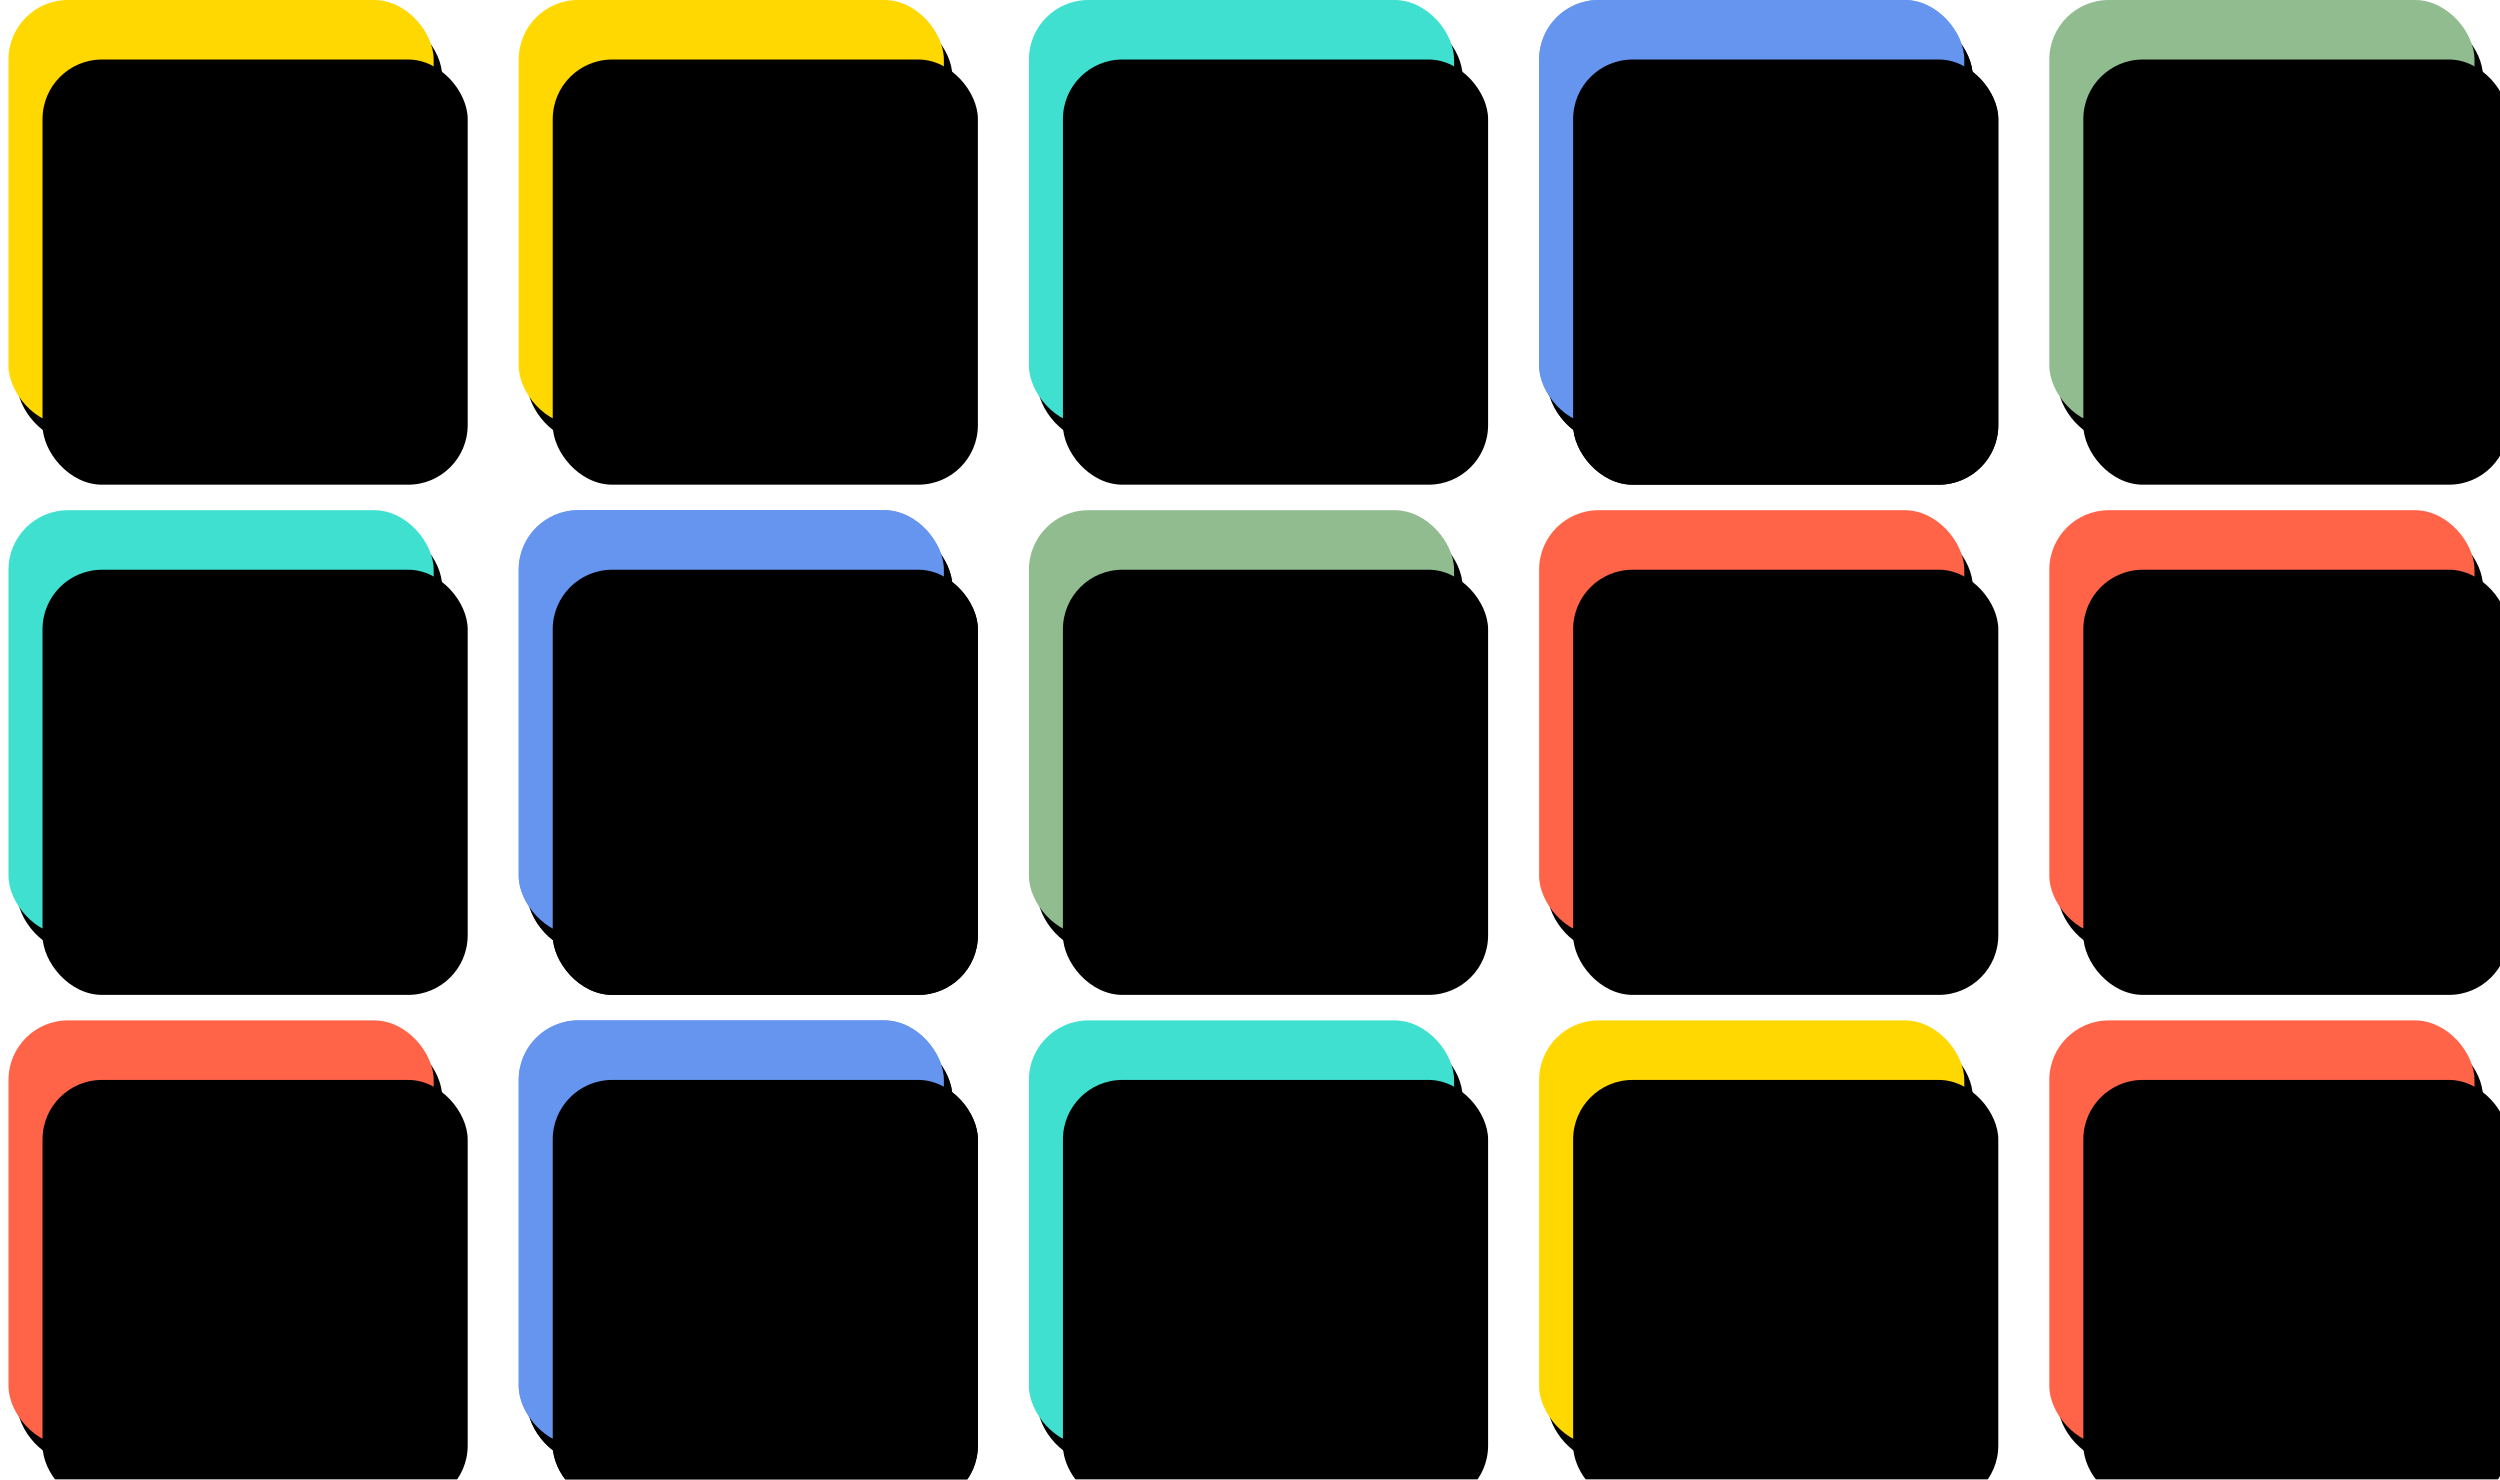 <?xml version="1.0" encoding="UTF-8"?>
<svg width="294px" height="174px" viewBox="0 0 294 174" version="1.1" xmlns="http://www.w3.org/2000/svg" xmlns:xlink="http://www.w3.org/1999/xlink">
    <!-- Generator: Sketch 59.1 (86144) - https://sketch.com -->
    <title>crushit-logo</title>
    <desc>Created with Sketch.</desc>
    <defs>
        <rect id="path-1" x="0" y="0" width="50" height="50" rx="7"></rect>
        <filter x="-6.0%" y="-4.0%" width="116.0%" height="116.0%" filterUnits="objectBoundingBox" id="filter-2">
            <feOffset dx="1" dy="2" in="SourceAlpha" result="shadowOffsetOuter1"></feOffset>
            <feGaussianBlur stdDeviation="1" in="shadowOffsetOuter1" result="shadowBlurOuter1"></feGaussianBlur>
            <feColorMatrix values="0 0 0 0 0   0 0 0 0 0   0 0 0 0 0  0 0 0 0.5 0" type="matrix" in="shadowBlurOuter1"></feColorMatrix>
        </filter>
        <filter x="-19.0%" y="-17.0%" width="142.0%" height="142.0%" filterUnits="objectBoundingBox" id="filter-3">
            <feGaussianBlur stdDeviation="5" in="SourceAlpha" result="shadowBlurInner1"></feGaussianBlur>
            <feOffset dx="4" dy="7" in="shadowBlurInner1" result="shadowOffsetInner1"></feOffset>
            <feComposite in="shadowOffsetInner1" in2="SourceAlpha" operator="arithmetic" k2="-1" k3="1" result="shadowInnerInner1"></feComposite>
            <feColorMatrix values="0 0 0 0 1   0 0 0 0 1   0 0 0 0 1  0 0 0 1 0" type="matrix" in="shadowInnerInner1"></feColorMatrix>
        </filter>
        <rect id="path-4" x="0" y="0" width="50" height="50" rx="7"></rect>
        <filter x="-6.0%" y="-4.0%" width="116.0%" height="116.0%" filterUnits="objectBoundingBox" id="filter-5">
            <feOffset dx="1" dy="2" in="SourceAlpha" result="shadowOffsetOuter1"></feOffset>
            <feGaussianBlur stdDeviation="1" in="shadowOffsetOuter1" result="shadowBlurOuter1"></feGaussianBlur>
            <feColorMatrix values="0 0 0 0 0   0 0 0 0 0   0 0 0 0 0  0 0 0 0.5 0" type="matrix" in="shadowBlurOuter1"></feColorMatrix>
        </filter>
        <filter x="-19.0%" y="-17.0%" width="142.0%" height="142.0%" filterUnits="objectBoundingBox" id="filter-6">
            <feGaussianBlur stdDeviation="5" in="SourceAlpha" result="shadowBlurInner1"></feGaussianBlur>
            <feOffset dx="4" dy="7" in="shadowBlurInner1" result="shadowOffsetInner1"></feOffset>
            <feComposite in="shadowOffsetInner1" in2="SourceAlpha" operator="arithmetic" k2="-1" k3="1" result="shadowInnerInner1"></feComposite>
            <feColorMatrix values="0 0 0 0 1   0 0 0 0 1   0 0 0 0 1  0 0 0 1 0" type="matrix" in="shadowInnerInner1"></feColorMatrix>
        </filter>
        <rect id="path-7" x="0" y="0" width="50" height="50" rx="7"></rect>
        <filter x="-6.0%" y="-4.0%" width="116.0%" height="116.0%" filterUnits="objectBoundingBox" id="filter-8">
            <feOffset dx="1" dy="2" in="SourceAlpha" result="shadowOffsetOuter1"></feOffset>
            <feGaussianBlur stdDeviation="1" in="shadowOffsetOuter1" result="shadowBlurOuter1"></feGaussianBlur>
            <feColorMatrix values="0 0 0 0 0   0 0 0 0 0   0 0 0 0 0  0 0 0 0.5 0" type="matrix" in="shadowBlurOuter1"></feColorMatrix>
        </filter>
        <filter x="-19.0%" y="-17.0%" width="142.0%" height="142.0%" filterUnits="objectBoundingBox" id="filter-9">
            <feGaussianBlur stdDeviation="5" in="SourceAlpha" result="shadowBlurInner1"></feGaussianBlur>
            <feOffset dx="4" dy="7" in="shadowBlurInner1" result="shadowOffsetInner1"></feOffset>
            <feComposite in="shadowOffsetInner1" in2="SourceAlpha" operator="arithmetic" k2="-1" k3="1" result="shadowInnerInner1"></feComposite>
            <feColorMatrix values="0 0 0 0 1   0 0 0 0 1   0 0 0 0 1  0 0 0 1 0" type="matrix" in="shadowInnerInner1"></feColorMatrix>
        </filter>
        <rect id="path-10" x="0" y="0" width="50" height="50" rx="7"></rect>
        <filter x="-6.0%" y="-4.0%" width="116.0%" height="116.0%" filterUnits="objectBoundingBox" id="filter-11">
            <feOffset dx="1" dy="2" in="SourceAlpha" result="shadowOffsetOuter1"></feOffset>
            <feGaussianBlur stdDeviation="1" in="shadowOffsetOuter1" result="shadowBlurOuter1"></feGaussianBlur>
            <feColorMatrix values="0 0 0 0 0   0 0 0 0 0   0 0 0 0 0  0 0 0 0.5 0" type="matrix" in="shadowBlurOuter1"></feColorMatrix>
        </filter>
        <filter x="-19.0%" y="-17.0%" width="142.0%" height="142.0%" filterUnits="objectBoundingBox" id="filter-12">
            <feGaussianBlur stdDeviation="5" in="SourceAlpha" result="shadowBlurInner1"></feGaussianBlur>
            <feOffset dx="4" dy="7" in="shadowBlurInner1" result="shadowOffsetInner1"></feOffset>
            <feComposite in="shadowOffsetInner1" in2="SourceAlpha" operator="arithmetic" k2="-1" k3="1" result="shadowInnerInner1"></feComposite>
            <feColorMatrix values="0 0 0 0 1   0 0 0 0 1   0 0 0 0 1  0 0 0 1 0" type="matrix" in="shadowInnerInner1"></feColorMatrix>
        </filter>
        <rect id="path-13" x="0" y="0" width="50" height="50" rx="7"></rect>
        <filter x="-6.0%" y="-4.0%" width="116.0%" height="116.0%" filterUnits="objectBoundingBox" id="filter-14">
            <feOffset dx="1" dy="2" in="SourceAlpha" result="shadowOffsetOuter1"></feOffset>
            <feGaussianBlur stdDeviation="1" in="shadowOffsetOuter1" result="shadowBlurOuter1"></feGaussianBlur>
            <feColorMatrix values="0 0 0 0 0   0 0 0 0 0   0 0 0 0 0  0 0 0 0.5 0" type="matrix" in="shadowBlurOuter1"></feColorMatrix>
        </filter>
        <filter x="-19.0%" y="-17.0%" width="142.0%" height="142.0%" filterUnits="objectBoundingBox" id="filter-15">
            <feGaussianBlur stdDeviation="5" in="SourceAlpha" result="shadowBlurInner1"></feGaussianBlur>
            <feOffset dx="4" dy="7" in="shadowBlurInner1" result="shadowOffsetInner1"></feOffset>
            <feComposite in="shadowOffsetInner1" in2="SourceAlpha" operator="arithmetic" k2="-1" k3="1" result="shadowInnerInner1"></feComposite>
            <feColorMatrix values="0 0 0 0 1   0 0 0 0 1   0 0 0 0 1  0 0 0 1 0" type="matrix" in="shadowInnerInner1"></feColorMatrix>
        </filter>
        <rect id="path-16" x="0" y="0" width="50" height="50" rx="7"></rect>
        <filter x="-6.0%" y="-4.0%" width="116.0%" height="116.0%" filterUnits="objectBoundingBox" id="filter-17">
            <feOffset dx="1" dy="2" in="SourceAlpha" result="shadowOffsetOuter1"></feOffset>
            <feGaussianBlur stdDeviation="1" in="shadowOffsetOuter1" result="shadowBlurOuter1"></feGaussianBlur>
            <feColorMatrix values="0 0 0 0 0   0 0 0 0 0   0 0 0 0 0  0 0 0 0.5 0" type="matrix" in="shadowBlurOuter1"></feColorMatrix>
        </filter>
        <filter x="-19.0%" y="-17.0%" width="142.0%" height="142.0%" filterUnits="objectBoundingBox" id="filter-18">
            <feGaussianBlur stdDeviation="5" in="SourceAlpha" result="shadowBlurInner1"></feGaussianBlur>
            <feOffset dx="4" dy="7" in="shadowBlurInner1" result="shadowOffsetInner1"></feOffset>
            <feComposite in="shadowOffsetInner1" in2="SourceAlpha" operator="arithmetic" k2="-1" k3="1" result="shadowInnerInner1"></feComposite>
            <feColorMatrix values="0 0 0 0 1   0 0 0 0 1   0 0 0 0 1  0 0 0 1 0" type="matrix" in="shadowInnerInner1"></feColorMatrix>
        </filter>
        <rect id="path-19" x="0" y="0" width="50" height="50" rx="7"></rect>
        <filter x="-6.0%" y="-4.0%" width="116.0%" height="116.0%" filterUnits="objectBoundingBox" id="filter-20">
            <feOffset dx="1" dy="2" in="SourceAlpha" result="shadowOffsetOuter1"></feOffset>
            <feGaussianBlur stdDeviation="1" in="shadowOffsetOuter1" result="shadowBlurOuter1"></feGaussianBlur>
            <feColorMatrix values="0 0 0 0 0   0 0 0 0 0   0 0 0 0 0  0 0 0 0.5 0" type="matrix" in="shadowBlurOuter1"></feColorMatrix>
        </filter>
        <filter x="-19.0%" y="-17.0%" width="142.0%" height="142.0%" filterUnits="objectBoundingBox" id="filter-21">
            <feGaussianBlur stdDeviation="5" in="SourceAlpha" result="shadowBlurInner1"></feGaussianBlur>
            <feOffset dx="4" dy="7" in="shadowBlurInner1" result="shadowOffsetInner1"></feOffset>
            <feComposite in="shadowOffsetInner1" in2="SourceAlpha" operator="arithmetic" k2="-1" k3="1" result="shadowInnerInner1"></feComposite>
            <feColorMatrix values="0 0 0 0 1   0 0 0 0 1   0 0 0 0 1  0 0 0 1 0" type="matrix" in="shadowInnerInner1"></feColorMatrix>
        </filter>
        <rect id="path-22" x="0" y="0" width="50" height="50" rx="7"></rect>
        <filter x="-6.0%" y="-4.0%" width="116.0%" height="116.0%" filterUnits="objectBoundingBox" id="filter-23">
            <feOffset dx="1" dy="2" in="SourceAlpha" result="shadowOffsetOuter1"></feOffset>
            <feGaussianBlur stdDeviation="1" in="shadowOffsetOuter1" result="shadowBlurOuter1"></feGaussianBlur>
            <feColorMatrix values="0 0 0 0 0   0 0 0 0 0   0 0 0 0 0  0 0 0 0.5 0" type="matrix" in="shadowBlurOuter1"></feColorMatrix>
        </filter>
        <filter x="-19.0%" y="-17.0%" width="142.0%" height="142.0%" filterUnits="objectBoundingBox" id="filter-24">
            <feGaussianBlur stdDeviation="5" in="SourceAlpha" result="shadowBlurInner1"></feGaussianBlur>
            <feOffset dx="4" dy="7" in="shadowBlurInner1" result="shadowOffsetInner1"></feOffset>
            <feComposite in="shadowOffsetInner1" in2="SourceAlpha" operator="arithmetic" k2="-1" k3="1" result="shadowInnerInner1"></feComposite>
            <feColorMatrix values="0 0 0 0 1   0 0 0 0 1   0 0 0 0 1  0 0 0 1 0" type="matrix" in="shadowInnerInner1"></feColorMatrix>
        </filter>
        <rect id="path-25" x="0" y="0" width="50" height="50" rx="7"></rect>
        <filter x="-6.0%" y="-4.0%" width="116.0%" height="116.0%" filterUnits="objectBoundingBox" id="filter-26">
            <feOffset dx="1" dy="2" in="SourceAlpha" result="shadowOffsetOuter1"></feOffset>
            <feGaussianBlur stdDeviation="1" in="shadowOffsetOuter1" result="shadowBlurOuter1"></feGaussianBlur>
            <feColorMatrix values="0 0 0 0 0   0 0 0 0 0   0 0 0 0 0  0 0 0 0.5 0" type="matrix" in="shadowBlurOuter1"></feColorMatrix>
        </filter>
        <filter x="-19.0%" y="-17.0%" width="142.0%" height="142.0%" filterUnits="objectBoundingBox" id="filter-27">
            <feGaussianBlur stdDeviation="5" in="SourceAlpha" result="shadowBlurInner1"></feGaussianBlur>
            <feOffset dx="4" dy="7" in="shadowBlurInner1" result="shadowOffsetInner1"></feOffset>
            <feComposite in="shadowOffsetInner1" in2="SourceAlpha" operator="arithmetic" k2="-1" k3="1" result="shadowInnerInner1"></feComposite>
            <feColorMatrix values="0 0 0 0 1   0 0 0 0 1   0 0 0 0 1  0 0 0 1 0" type="matrix" in="shadowInnerInner1"></feColorMatrix>
        </filter>
        <rect id="path-28" x="0" y="0" width="50" height="50" rx="7"></rect>
        <filter x="-6.0%" y="-4.0%" width="116.0%" height="116.0%" filterUnits="objectBoundingBox" id="filter-29">
            <feOffset dx="1" dy="2" in="SourceAlpha" result="shadowOffsetOuter1"></feOffset>
            <feGaussianBlur stdDeviation="1" in="shadowOffsetOuter1" result="shadowBlurOuter1"></feGaussianBlur>
            <feColorMatrix values="0 0 0 0 0   0 0 0 0 0   0 0 0 0 0  0 0 0 0.5 0" type="matrix" in="shadowBlurOuter1"></feColorMatrix>
        </filter>
        <filter x="-19.0%" y="-17.0%" width="142.0%" height="142.0%" filterUnits="objectBoundingBox" id="filter-30">
            <feGaussianBlur stdDeviation="5" in="SourceAlpha" result="shadowBlurInner1"></feGaussianBlur>
            <feOffset dx="4" dy="7" in="shadowBlurInner1" result="shadowOffsetInner1"></feOffset>
            <feComposite in="shadowOffsetInner1" in2="SourceAlpha" operator="arithmetic" k2="-1" k3="1" result="shadowInnerInner1"></feComposite>
            <feColorMatrix values="0 0 0 0 1   0 0 0 0 1   0 0 0 0 1  0 0 0 1 0" type="matrix" in="shadowInnerInner1"></feColorMatrix>
        </filter>
        <rect id="path-31" x="0" y="0" width="50" height="50" rx="7"></rect>
        <filter x="-6.0%" y="-4.0%" width="116.0%" height="116.0%" filterUnits="objectBoundingBox" id="filter-32">
            <feOffset dx="1" dy="2" in="SourceAlpha" result="shadowOffsetOuter1"></feOffset>
            <feGaussianBlur stdDeviation="1" in="shadowOffsetOuter1" result="shadowBlurOuter1"></feGaussianBlur>
            <feColorMatrix values="0 0 0 0 0   0 0 0 0 0   0 0 0 0 0  0 0 0 0.5 0" type="matrix" in="shadowBlurOuter1"></feColorMatrix>
        </filter>
        <filter x="-19.0%" y="-17.0%" width="142.0%" height="142.0%" filterUnits="objectBoundingBox" id="filter-33">
            <feGaussianBlur stdDeviation="5" in="SourceAlpha" result="shadowBlurInner1"></feGaussianBlur>
            <feOffset dx="4" dy="7" in="shadowBlurInner1" result="shadowOffsetInner1"></feOffset>
            <feComposite in="shadowOffsetInner1" in2="SourceAlpha" operator="arithmetic" k2="-1" k3="1" result="shadowInnerInner1"></feComposite>
            <feColorMatrix values="0 0 0 0 1   0 0 0 0 1   0 0 0 0 1  0 0 0 1 0" type="matrix" in="shadowInnerInner1"></feColorMatrix>
        </filter>
        <rect id="path-34" x="0" y="0" width="50" height="50" rx="7"></rect>
        <filter x="-6.0%" y="-4.0%" width="116.0%" height="116.0%" filterUnits="objectBoundingBox" id="filter-35">
            <feOffset dx="1" dy="2" in="SourceAlpha" result="shadowOffsetOuter1"></feOffset>
            <feGaussianBlur stdDeviation="1" in="shadowOffsetOuter1" result="shadowBlurOuter1"></feGaussianBlur>
            <feColorMatrix values="0 0 0 0 0   0 0 0 0 0   0 0 0 0 0  0 0 0 0.5 0" type="matrix" in="shadowBlurOuter1"></feColorMatrix>
        </filter>
        <filter x="-19.0%" y="-17.0%" width="142.0%" height="142.0%" filterUnits="objectBoundingBox" id="filter-36">
            <feGaussianBlur stdDeviation="5" in="SourceAlpha" result="shadowBlurInner1"></feGaussianBlur>
            <feOffset dx="4" dy="7" in="shadowBlurInner1" result="shadowOffsetInner1"></feOffset>
            <feComposite in="shadowOffsetInner1" in2="SourceAlpha" operator="arithmetic" k2="-1" k3="1" result="shadowInnerInner1"></feComposite>
            <feColorMatrix values="0 0 0 0 1   0 0 0 0 1   0 0 0 0 1  0 0 0 1 0" type="matrix" in="shadowInnerInner1"></feColorMatrix>
        </filter>
        <rect id="path-37" x="0" y="0" width="50" height="50" rx="7"></rect>
        <filter x="-6.0%" y="-4.0%" width="116.0%" height="116.0%" filterUnits="objectBoundingBox" id="filter-38">
            <feOffset dx="1" dy="2" in="SourceAlpha" result="shadowOffsetOuter1"></feOffset>
            <feGaussianBlur stdDeviation="1" in="shadowOffsetOuter1" result="shadowBlurOuter1"></feGaussianBlur>
            <feColorMatrix values="0 0 0 0 0   0 0 0 0 0   0 0 0 0 0  0 0 0 0.5 0" type="matrix" in="shadowBlurOuter1"></feColorMatrix>
        </filter>
        <filter x="-19.0%" y="-17.0%" width="142.0%" height="142.0%" filterUnits="objectBoundingBox" id="filter-39">
            <feGaussianBlur stdDeviation="5" in="SourceAlpha" result="shadowBlurInner1"></feGaussianBlur>
            <feOffset dx="4" dy="7" in="shadowBlurInner1" result="shadowOffsetInner1"></feOffset>
            <feComposite in="shadowOffsetInner1" in2="SourceAlpha" operator="arithmetic" k2="-1" k3="1" result="shadowInnerInner1"></feComposite>
            <feColorMatrix values="0 0 0 0 1   0 0 0 0 1   0 0 0 0 1  0 0 0 1 0" type="matrix" in="shadowInnerInner1"></feColorMatrix>
        </filter>
        <rect id="path-40" x="0" y="0" width="50" height="50" rx="7"></rect>
        <filter x="-6.0%" y="-4.0%" width="116.0%" height="116.0%" filterUnits="objectBoundingBox" id="filter-41">
            <feOffset dx="1" dy="2" in="SourceAlpha" result="shadowOffsetOuter1"></feOffset>
            <feGaussianBlur stdDeviation="1" in="shadowOffsetOuter1" result="shadowBlurOuter1"></feGaussianBlur>
            <feColorMatrix values="0 0 0 0 0   0 0 0 0 0   0 0 0 0 0  0 0 0 0.5 0" type="matrix" in="shadowBlurOuter1"></feColorMatrix>
        </filter>
        <filter x="-19.0%" y="-17.0%" width="142.0%" height="142.0%" filterUnits="objectBoundingBox" id="filter-42">
            <feGaussianBlur stdDeviation="5" in="SourceAlpha" result="shadowBlurInner1"></feGaussianBlur>
            <feOffset dx="4" dy="7" in="shadowBlurInner1" result="shadowOffsetInner1"></feOffset>
            <feComposite in="shadowOffsetInner1" in2="SourceAlpha" operator="arithmetic" k2="-1" k3="1" result="shadowInnerInner1"></feComposite>
            <feColorMatrix values="0 0 0 0 1   0 0 0 0 1   0 0 0 0 1  0 0 0 1 0" type="matrix" in="shadowInnerInner1"></feColorMatrix>
        </filter>
        <rect id="path-43" x="0" y="0" width="50" height="50" rx="7"></rect>
        <filter x="-6.0%" y="-4.0%" width="116.0%" height="116.0%" filterUnits="objectBoundingBox" id="filter-44">
            <feOffset dx="1" dy="2" in="SourceAlpha" result="shadowOffsetOuter1"></feOffset>
            <feGaussianBlur stdDeviation="1" in="shadowOffsetOuter1" result="shadowBlurOuter1"></feGaussianBlur>
            <feColorMatrix values="0 0 0 0 0   0 0 0 0 0   0 0 0 0 0  0 0 0 0.5 0" type="matrix" in="shadowBlurOuter1"></feColorMatrix>
        </filter>
        <filter x="-19.0%" y="-17.0%" width="142.0%" height="142.0%" filterUnits="objectBoundingBox" id="filter-45">
            <feGaussianBlur stdDeviation="5" in="SourceAlpha" result="shadowBlurInner1"></feGaussianBlur>
            <feOffset dx="4" dy="7" in="shadowBlurInner1" result="shadowOffsetInner1"></feOffset>
            <feComposite in="shadowOffsetInner1" in2="SourceAlpha" operator="arithmetic" k2="-1" k3="1" result="shadowInnerInner1"></feComposite>
            <feColorMatrix values="0 0 0 0 1   0 0 0 0 1   0 0 0 0 1  0 0 0 1 0" type="matrix" in="shadowInnerInner1"></feColorMatrix>
        </filter>
        <rect id="path-46" x="0" y="0" width="50" height="50" rx="7"></rect>
        <filter x="-6.0%" y="-4.0%" width="116.0%" height="116.0%" filterUnits="objectBoundingBox" id="filter-47">
            <feOffset dx="1" dy="2" in="SourceAlpha" result="shadowOffsetOuter1"></feOffset>
            <feGaussianBlur stdDeviation="1" in="shadowOffsetOuter1" result="shadowBlurOuter1"></feGaussianBlur>
            <feColorMatrix values="0 0 0 0 0   0 0 0 0 0   0 0 0 0 0  0 0 0 0.5 0" type="matrix" in="shadowBlurOuter1"></feColorMatrix>
        </filter>
        <filter x="-19.0%" y="-17.0%" width="142.0%" height="142.0%" filterUnits="objectBoundingBox" id="filter-48">
            <feGaussianBlur stdDeviation="5" in="SourceAlpha" result="shadowBlurInner1"></feGaussianBlur>
            <feOffset dx="4" dy="7" in="shadowBlurInner1" result="shadowOffsetInner1"></feOffset>
            <feComposite in="shadowOffsetInner1" in2="SourceAlpha" operator="arithmetic" k2="-1" k3="1" result="shadowInnerInner1"></feComposite>
            <feColorMatrix values="0 0 0 0 1   0 0 0 0 1   0 0 0 0 1  0 0 0 1 0" type="matrix" in="shadowInnerInner1"></feColorMatrix>
        </filter>
        <rect id="path-49" x="0" y="0" width="50" height="50" rx="7"></rect>
        <filter x="-6.0%" y="-4.0%" width="116.0%" height="116.0%" filterUnits="objectBoundingBox" id="filter-50">
            <feOffset dx="1" dy="2" in="SourceAlpha" result="shadowOffsetOuter1"></feOffset>
            <feGaussianBlur stdDeviation="1" in="shadowOffsetOuter1" result="shadowBlurOuter1"></feGaussianBlur>
            <feColorMatrix values="0 0 0 0 0   0 0 0 0 0   0 0 0 0 0  0 0 0 0.5 0" type="matrix" in="shadowBlurOuter1"></feColorMatrix>
        </filter>
        <filter x="-19.0%" y="-17.0%" width="142.0%" height="142.0%" filterUnits="objectBoundingBox" id="filter-51">
            <feGaussianBlur stdDeviation="5" in="SourceAlpha" result="shadowBlurInner1"></feGaussianBlur>
            <feOffset dx="4" dy="7" in="shadowBlurInner1" result="shadowOffsetInner1"></feOffset>
            <feComposite in="shadowOffsetInner1" in2="SourceAlpha" operator="arithmetic" k2="-1" k3="1" result="shadowInnerInner1"></feComposite>
            <feColorMatrix values="0 0 0 0 1   0 0 0 0 1   0 0 0 0 1  0 0 0 1 0" type="matrix" in="shadowInnerInner1"></feColorMatrix>
        </filter>
        <rect id="path-52" x="0" y="0" width="50" height="50" rx="7"></rect>
        <filter x="-6.0%" y="-4.0%" width="116.0%" height="116.0%" filterUnits="objectBoundingBox" id="filter-53">
            <feOffset dx="1" dy="2" in="SourceAlpha" result="shadowOffsetOuter1"></feOffset>
            <feGaussianBlur stdDeviation="1" in="shadowOffsetOuter1" result="shadowBlurOuter1"></feGaussianBlur>
            <feColorMatrix values="0 0 0 0 0   0 0 0 0 0   0 0 0 0 0  0 0 0 0.5 0" type="matrix" in="shadowBlurOuter1"></feColorMatrix>
        </filter>
        <filter x="-19.0%" y="-17.0%" width="142.0%" height="142.0%" filterUnits="objectBoundingBox" id="filter-54">
            <feGaussianBlur stdDeviation="5" in="SourceAlpha" result="shadowBlurInner1"></feGaussianBlur>
            <feOffset dx="4" dy="7" in="shadowBlurInner1" result="shadowOffsetInner1"></feOffset>
            <feComposite in="shadowOffsetInner1" in2="SourceAlpha" operator="arithmetic" k2="-1" k3="1" result="shadowInnerInner1"></feComposite>
            <feColorMatrix values="0 0 0 0 1   0 0 0 0 1   0 0 0 0 1  0 0 0 1 0" type="matrix" in="shadowInnerInner1"></feColorMatrix>
        </filter>
    </defs>
    <g id="Storyboard-&amp;-Mockups" stroke="none" stroke-width="1" fill="none" fill-rule="evenodd">
        <g id="crush-it-portfolio" transform="translate(-201, -26)">
            <g id="crushit-logo" transform="translate(202, 26)">
                <g id="game-pieces" transform="translate(60, 0)">
                    <g id="game-piece---yellow">
                        <g>
                            <use fill="black" fill-opacity="1" filter="url(#filter-2)" xlink:href="#path-1"></use>
                            <use fill="#FFD701" fill-rule="evenodd" xlink:href="#path-1"></use>
                            <use fill="black" fill-opacity="1" filter="url(#filter-3)" xlink:href="#path-1"></use>
                        </g>
                    </g>
                </g>
                <g id="game-pieces">
                    <g id="game-piece---yellow">
                        <g>
                            <use fill="black" fill-opacity="1" filter="url(#filter-5)" xlink:href="#path-4"></use>
                            <use fill="#FFD701" fill-rule="evenodd" xlink:href="#path-4"></use>
                            <use fill="black" fill-opacity="1" filter="url(#filter-6)" xlink:href="#path-4"></use>
                        </g>
                    </g>
                </g>
                <g id="game-pieces" transform="translate(180, 0)">
                    <g id="game-piece---blue">
                        <g>
                            <use fill="black" fill-opacity="1" filter="url(#filter-8)" xlink:href="#path-7"></use>
                            <use fill="#6595EE" fill-rule="evenodd" xlink:href="#path-7"></use>
                            <use fill="black" fill-opacity="1" filter="url(#filter-9)" xlink:href="#path-7"></use>
                        </g>
                        <g id="game-piece---blue-copy">
                            <use fill="black" fill-opacity="1" filter="url(#filter-11)" xlink:href="#path-10"></use>
                            <use fill="#6595EE" fill-rule="evenodd" xlink:href="#path-10"></use>
                            <use fill="black" fill-opacity="1" filter="url(#filter-12)" xlink:href="#path-10"></use>
                        </g>
                    </g>
                </g>
                <g id="game-pieces" transform="translate(60, 60)">
                    <g id="game-piece---blue">
                        <g>
                            <use fill="black" fill-opacity="1" filter="url(#filter-14)" xlink:href="#path-13"></use>
                            <use fill="#6595EE" fill-rule="evenodd" xlink:href="#path-13"></use>
                            <use fill="black" fill-opacity="1" filter="url(#filter-15)" xlink:href="#path-13"></use>
                        </g>
                        <g id="game-piece---blue-copy">
                            <use fill="black" fill-opacity="1" filter="url(#filter-17)" xlink:href="#path-16"></use>
                            <use fill="#6595EE" fill-rule="evenodd" xlink:href="#path-16"></use>
                            <use fill="black" fill-opacity="1" filter="url(#filter-18)" xlink:href="#path-16"></use>
                        </g>
                    </g>
                </g>
                <g id="game-pieces" transform="translate(60, 120)">
                    <g id="game-piece---blue">
                        <g>
                            <use fill="black" fill-opacity="1" filter="url(#filter-20)" xlink:href="#path-19"></use>
                            <use fill="#6595EE" fill-rule="evenodd" xlink:href="#path-19"></use>
                            <use fill="black" fill-opacity="1" filter="url(#filter-21)" xlink:href="#path-19"></use>
                        </g>
                        <g id="game-piece---blue-copy">
                            <use fill="black" fill-opacity="1" filter="url(#filter-23)" xlink:href="#path-22"></use>
                            <use fill="#6595EE" fill-rule="evenodd" xlink:href="#path-22"></use>
                            <use fill="black" fill-opacity="1" filter="url(#filter-24)" xlink:href="#path-22"></use>
                        </g>
                    </g>
                </g>
                <g id="game-pieces" transform="translate(0, 60)">
                    <g id="game-piece---teal">
                        <g>
                            <use fill="black" fill-opacity="1" filter="url(#filter-26)" xlink:href="#path-25"></use>
                            <use fill="#40E0D0" fill-rule="evenodd" xlink:href="#path-25"></use>
                            <use fill="black" fill-opacity="1" filter="url(#filter-27)" xlink:href="#path-25"></use>
                        </g>
                    </g>
                </g>
                <g id="game-pieces" transform="translate(0, 120)">
                    <g id="game-piece---orange">
                        <g>
                            <use fill="black" fill-opacity="1" filter="url(#filter-29)" xlink:href="#path-28"></use>
                            <use fill="#FF6348" fill-rule="evenodd" xlink:href="#path-28"></use>
                            <use fill="black" fill-opacity="1" filter="url(#filter-30)" xlink:href="#path-28"></use>
                        </g>
                    </g>
                </g>
                <g id="game-pieces" transform="translate(180, 60)">
                    <g id="game-piece---orange">
                        <g>
                            <use fill="black" fill-opacity="1" filter="url(#filter-32)" xlink:href="#path-31"></use>
                            <use fill="#FF6348" fill-rule="evenodd" xlink:href="#path-31"></use>
                            <use fill="black" fill-opacity="1" filter="url(#filter-33)" xlink:href="#path-31"></use>
                        </g>
                    </g>
                </g>
                <g id="game-pieces" transform="translate(180, 120)">
                    <g id="game-piece---yellow">
                        <g>
                            <use fill="black" fill-opacity="1" filter="url(#filter-35)" xlink:href="#path-34"></use>
                            <use fill="#FFD701" fill-rule="evenodd" xlink:href="#path-34"></use>
                            <use fill="black" fill-opacity="1" filter="url(#filter-36)" xlink:href="#path-34"></use>
                        </g>
                    </g>
                </g>
                <g id="game-pieces" transform="translate(120, 0)">
                    <g id="game-piece---teal">
                        <g>
                            <use fill="black" fill-opacity="1" filter="url(#filter-38)" xlink:href="#path-37"></use>
                            <use fill="#40E0D0" fill-rule="evenodd" xlink:href="#path-37"></use>
                            <use fill="black" fill-opacity="1" filter="url(#filter-39)" xlink:href="#path-37"></use>
                        </g>
                    </g>
                </g>
                <g id="game-pieces" transform="translate(240, 0)">
                    <g id="game-piece---green">
                        <g>
                            <use fill="black" fill-opacity="1" filter="url(#filter-41)" xlink:href="#path-40"></use>
                            <use fill="#90BC8F" fill-rule="evenodd" xlink:href="#path-40"></use>
                            <use fill="black" fill-opacity="1" filter="url(#filter-42)" xlink:href="#path-40"></use>
                        </g>
                    </g>
                </g>
                <g id="game-pieces" transform="translate(120, 60)">
                    <g id="game-piece---green">
                        <g>
                            <use fill="black" fill-opacity="1" filter="url(#filter-44)" xlink:href="#path-43"></use>
                            <use fill="#90BC8F" fill-rule="evenodd" xlink:href="#path-43"></use>
                            <use fill="black" fill-opacity="1" filter="url(#filter-45)" xlink:href="#path-43"></use>
                        </g>
                    </g>
                </g>
                <g id="game-pieces" transform="translate(120, 120)">
                    <g id="game-piece---teal">
                        <g>
                            <use fill="black" fill-opacity="1" filter="url(#filter-47)" xlink:href="#path-46"></use>
                            <use fill="#40E0D0" fill-rule="evenodd" xlink:href="#path-46"></use>
                            <use fill="black" fill-opacity="1" filter="url(#filter-48)" xlink:href="#path-46"></use>
                        </g>
                    </g>
                </g>
                <g id="game-pieces" transform="translate(240, 60)">
                    <g id="game-piece---orange">
                        <g>
                            <use fill="black" fill-opacity="1" filter="url(#filter-50)" xlink:href="#path-49"></use>
                            <use fill="#FF6348" fill-rule="evenodd" xlink:href="#path-49"></use>
                            <use fill="black" fill-opacity="1" filter="url(#filter-51)" xlink:href="#path-49"></use>
                        </g>
                    </g>
                </g>
                <g id="game-pieces" transform="translate(240, 120)">
                    <g id="game-piece---orange">
                        <g>
                            <use fill="black" fill-opacity="1" filter="url(#filter-53)" xlink:href="#path-52"></use>
                            <use fill="#FF6348" fill-rule="evenodd" xlink:href="#path-52"></use>
                            <use fill="black" fill-opacity="1" filter="url(#filter-54)" xlink:href="#path-52"></use>
                        </g>
                    </g>
                </g>
            </g>
        </g>
    </g>
</svg>